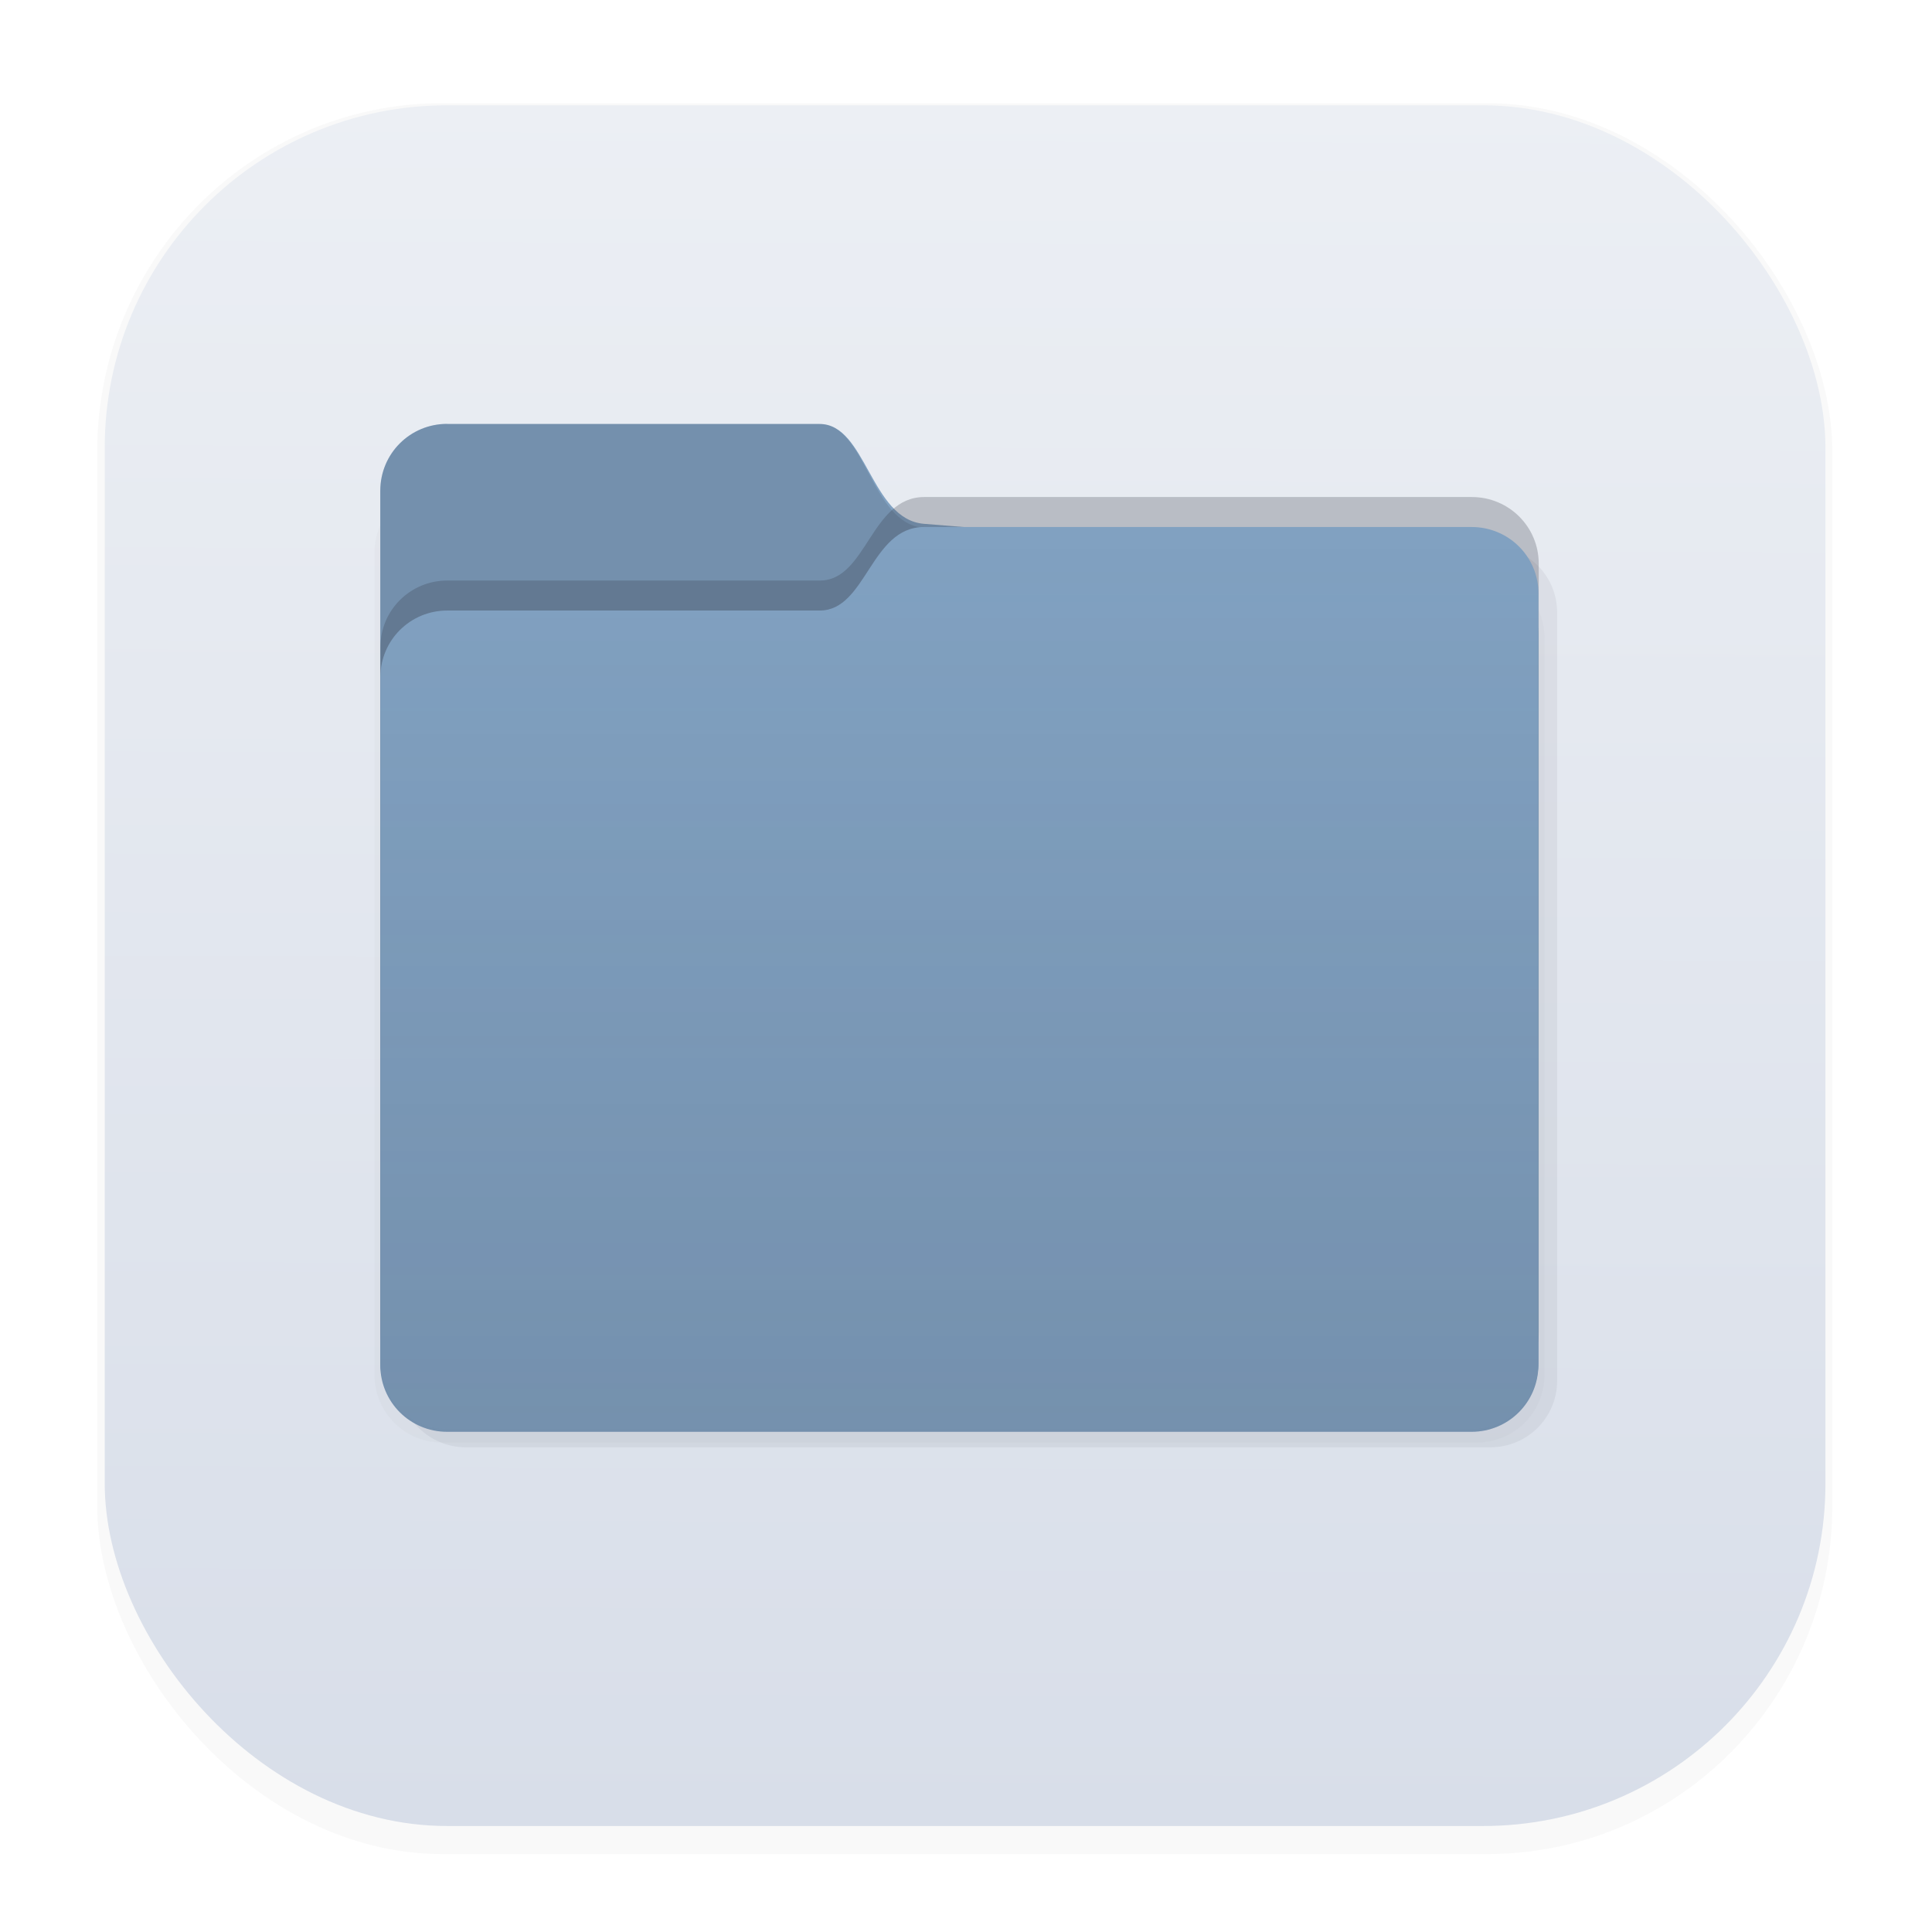 <svg width="64" height="64" version="1.1" viewBox="0 0 16.933 16.933" xmlns="http://www.w3.org/2000/svg">
 <defs>
  <filter id="filter2347-3" x="-.025" y="-.03" width="1.049" height="1.06" color-interpolation-filters="sRGB">
   <feGaussianBlur stdDeviation="0.149"/>
  </filter>
  <filter id="filter2161-7" x="-.024" y="-.031" width="1.048" height="1.062" color-interpolation-filters="sRGB">
   <feGaussianBlur stdDeviation="0.146"/>
  </filter>
  <linearGradient id="linearGradient2575" x1="26.221" x2="26.221" y1="14.474" y2="3.304" gradientTransform="matrix(.695 0 0 .695 -9.959 2.413)" gradientUnits="userSpaceOnUse">
   <stop stop-color="#2e3440" stop-opacity=".15" offset="0"/>
   <stop stop-color="#2e3440" stop-opacity="0" offset="1"/>
  </linearGradient>
  <filter id="filter1178" x="-.048" y="-.048" width="1.096" height="1.096" color-interpolation-filters="sRGB">
   <feGaussianBlur stdDeviation="0.307"/>
  </filter>
  <linearGradient id="linearGradient1340" x1="8.355" x2="8.4" y1="16.007" y2=".794" gradientUnits="userSpaceOnUse">
   <stop stop-color="#d8dee9" offset="0"/>
   <stop stop-color="#eceff4" offset="1"/>
  </linearGradient>
  <filter id="filter1321" x="-.067" y="-.086" width="1.133" height="1.171" color-interpolation-filters="sRGB">
   <feGaussianBlur stdDeviation="0.272"/>
  </filter>
 </defs>
 <g transform="translate(-.008 -.003)">
  <g stroke-linecap="round" stroke-linejoin="round">
   <rect transform="matrix(.991 0 0 1 .073 .002)" x=".794" y=".905" width="15.346" height="15.346" rx="3.053" ry="3.053" fill="#000000" filter="url(#filter1178)" opacity=".15" stroke-width="1.249" style="mix-blend-mode:normal"/>
   <rect x=".926" y=".926" width="15.081" height="15.081" rx="3" ry="3" fill="url(#linearGradient1340)" stroke-width="1.227"/>
   <rect x=".012" y=".006" width="16.924" height="16.927" fill="none" opacity=".15" stroke-width="1.052"/>
  </g>
 </g>
 <g stroke-linecap="round" stroke-linejoin="round">
  <path transform="matrix(1.038 0 0 1.038 -.381 -.346)" d="m4.303 5.648h3.145c0.394 0 0.428-0.705 0.88-0.705h4.622c0.313 0 0.565 0.251 0.565 0.562v6.487c0 0.311-0.252 0.562-0.565 0.562h-8.648c-0.313 0-0.565-0.251-0.565-0.562v-5.782c0-0.311 0.252-0.562 0.565-0.562z" fill="#2e3440" filter="url(#filter1321)" opacity=".25" stroke-width=".11"/>
  <path transform="matrix(.702 0 0 .702 2.451 2.305)" d="m2.028 2.776h4.699c0.589 0 0.64 1.058 1.315 1.058h6.905c0.467 0 0.844 0.376 0.844 0.844v9.205c0 0.467-0.376 0.844-0.844 0.844h-12.919c-0.467 0-0.844-0.376-0.844-0.844v-10.264c0-0.467 0.376-0.844 0.844-0.844z" fill="#2e3440" filter="url(#filter2347-3)" opacity=".15" stroke-width=".164"/>
  <path d="m3.919 3.716h3.265c0.409 0 0.446 0.837 0.914 0.875l4.799 0.389c0.324 0.026 0.586 0.261 0.586 0.586v6.397c0 0.325-0.261 0.586-0.586 0.586h-8.978c-0.325 0-0.586-0.261-0.586-0.586v-7.662c0-0.325 0.261-0.586 0.586-0.586z" fill="#81a1c1" stroke-width=".114"/>
  <path d="m3.919 3.716h3.265c0.409 0 0.446 0.876 0.914 0.91l4.799 0.354c0.324 0.024 0.586 0.261 0.586 0.586v6.397c0 0.325-0.261 0.586-0.586 0.586h-8.978c-0.325 0-0.586-0.261-0.586-0.586v-7.662c0-0.325 0.261-0.586 0.586-0.586z" fill="#2e3440" opacity=".15" stroke-width=".114"/>
  <path transform="matrix(.695 0 0 .695 -9.959 2.413)" d="m19.971 3.849h4.699c0.589 0 0.64-1.053 1.315-1.053h6.905c0.467 0 0.844 0.374 0.844 0.84v9.691c0 0.465-0.376 0.84-0.844 0.84h-12.919c-0.467 0-0.844-0.374-0.844-0.84v-8.638c0-0.465 0.376-0.84 0.844-0.84z" fill="#2e3440" filter="url(#filter2161-7)" opacity=".5" stroke-width=".164"/>
  <path d="m3.92 5.351h3.265c0.409 0 0.445-0.732 0.914-0.732h4.799c0.325 0 0.586 0.26 0.586 0.584v6.735c0 0.323-0.261 0.584-0.586 0.584h-8.978c-0.325 0-0.586-0.26-0.586-0.584v-6.003c0-0.323 0.261-0.584 0.586-0.584z" fill="#81a1c1" stroke-width=".114"/>
  <path d="m3.92 5.351h3.265c0.409 0 0.445-0.732 0.914-0.732h4.799c0.325 0 0.586 0.26 0.586 0.584v6.735c0 0.323-0.261 0.584-0.586 0.584h-8.978c-0.325 0-0.586-0.26-0.586-0.584v-6.003c0-0.323 0.261-0.584 0.586-0.584z" fill="url(#linearGradient2575)" stroke-width=".114"/>
 </g>
</svg>
